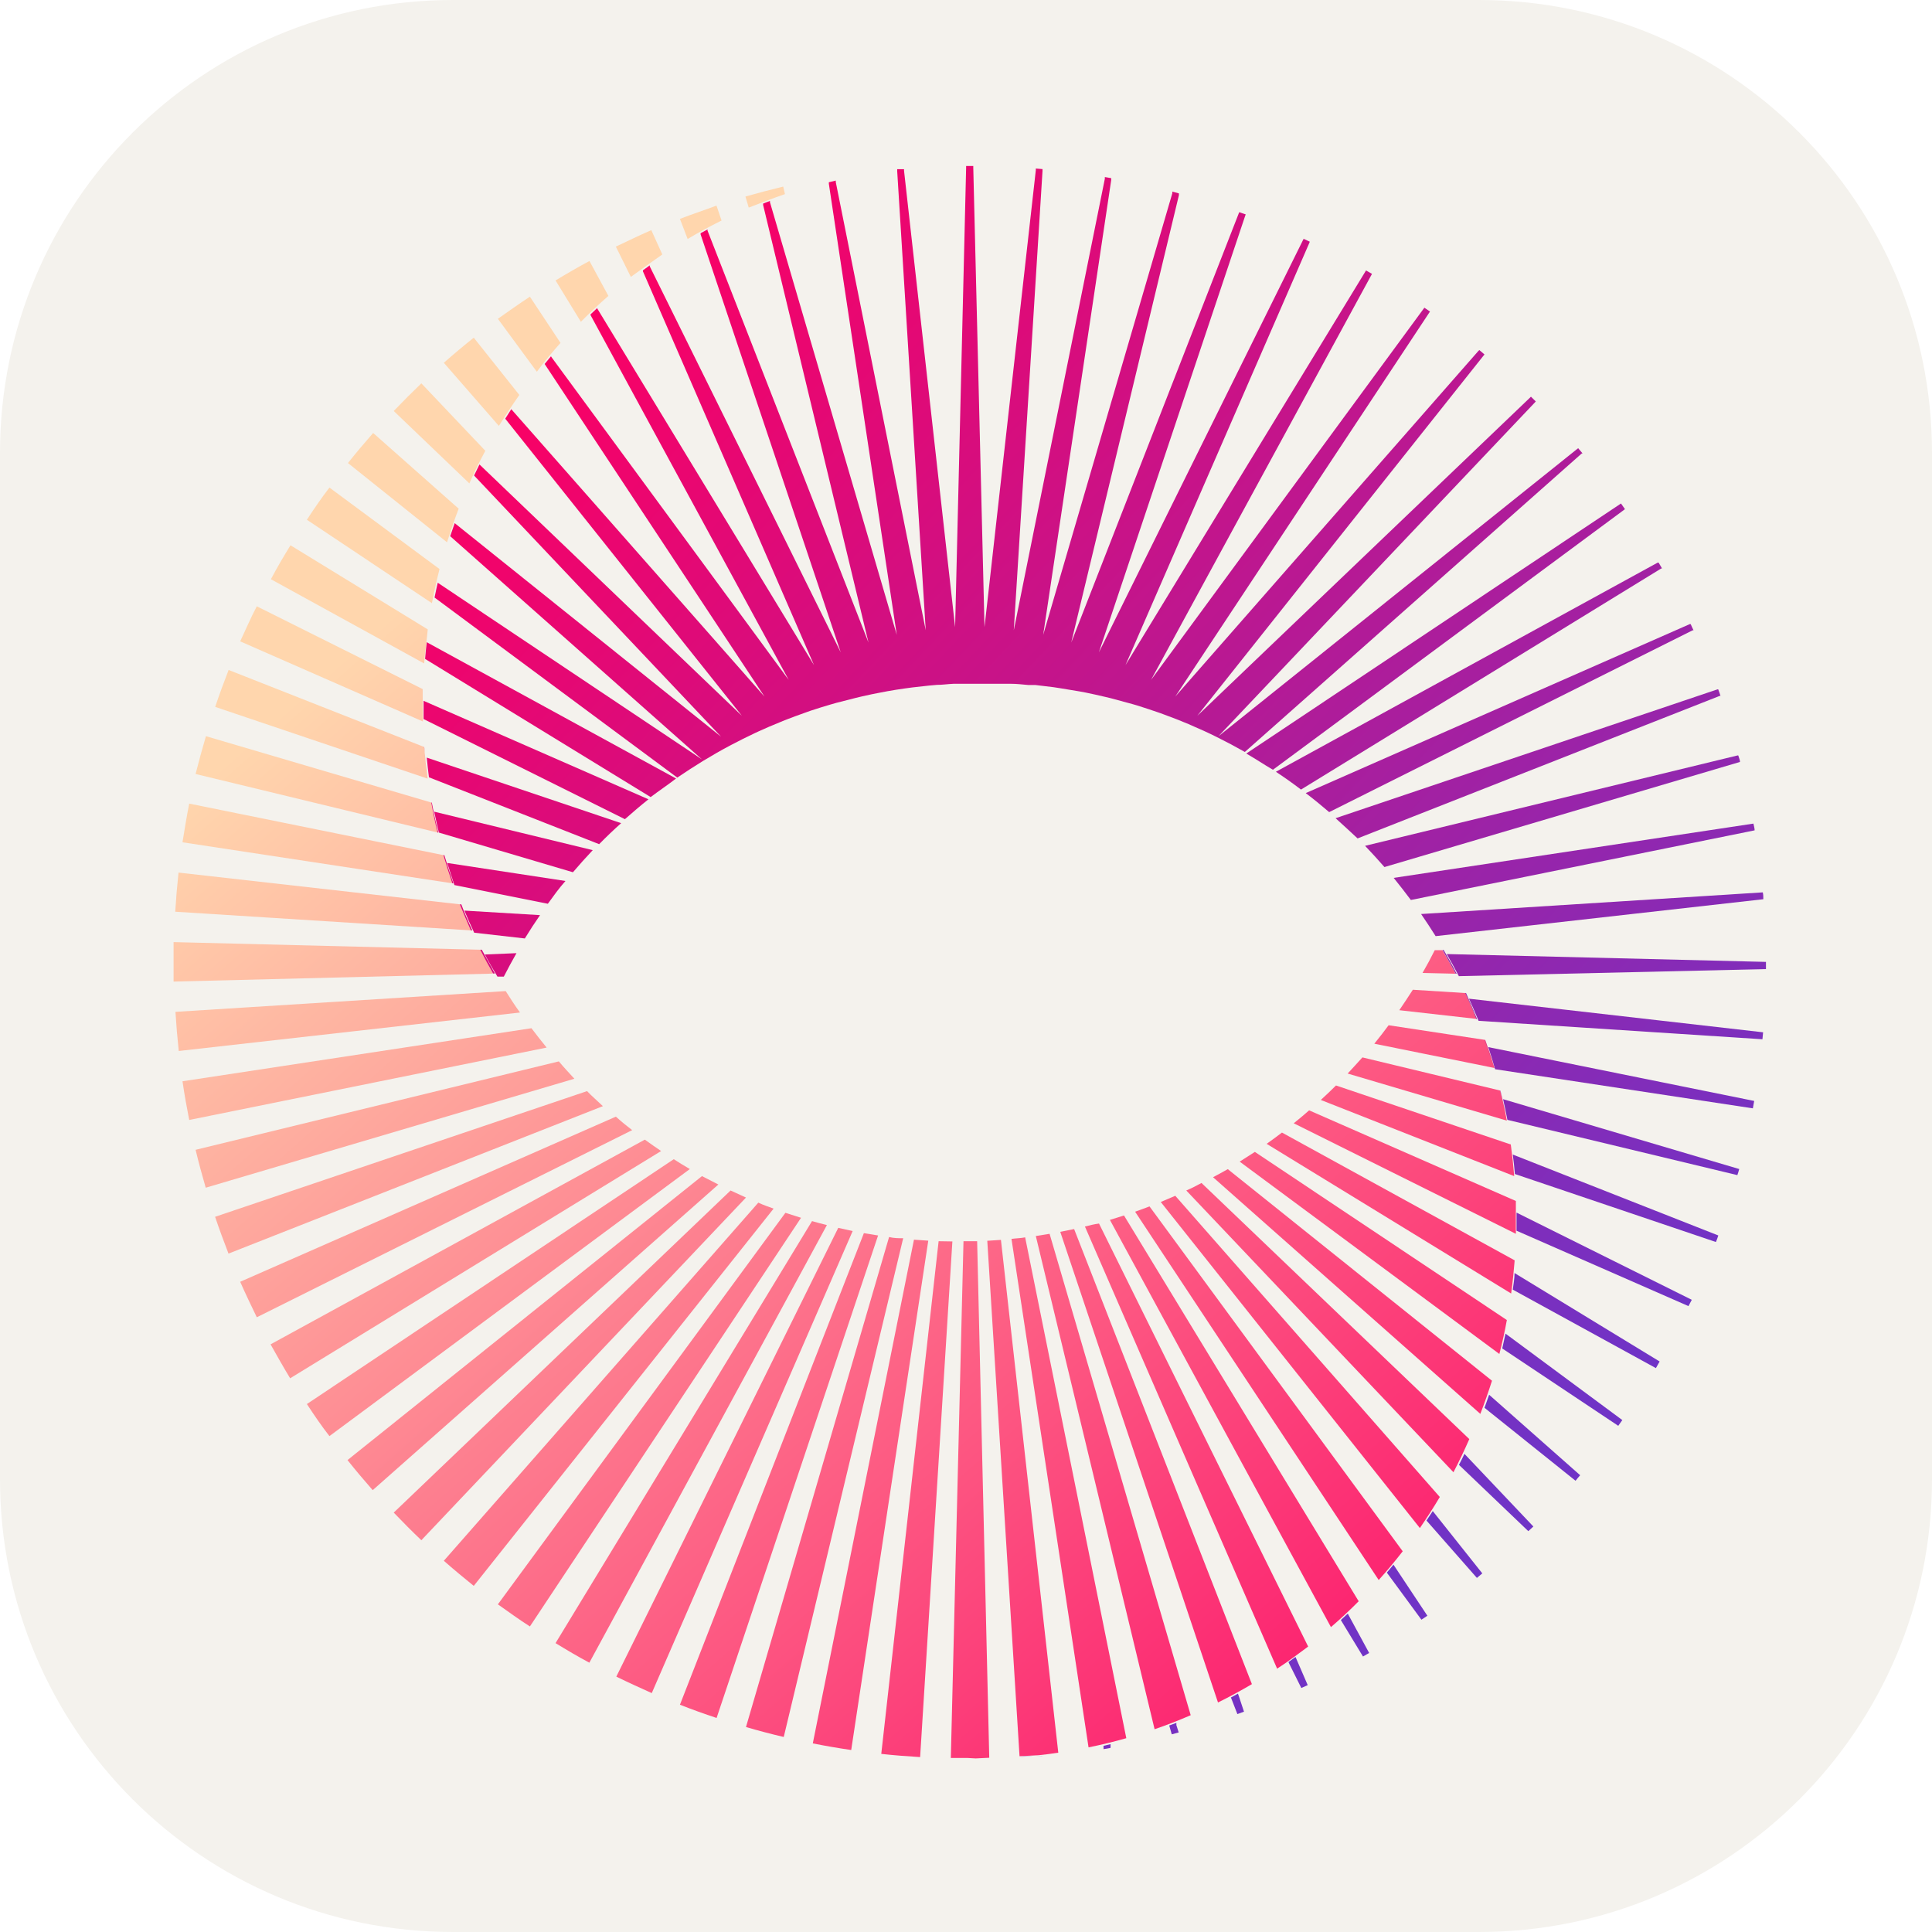 <svg fill="none" height="256" viewBox="0 0 256 256" width="256" xmlns="http://www.w3.org/2000/svg" xmlns:xlink="http://www.w3.org/1999/xlink">
<rect x="0" y="0" width="256" height="256" fill="#333333" stroke="none"/>
<linearGradient id="a">
<stop offset="0" stop-color="#ffd6ad"/>
<stop offset="1" stop-color="#fb0064"/>
</linearGradient>
<linearGradient id="b" gradientUnits="userSpaceOnUse" x1="106.884" x2="254.071" xlink:href="#a" y1="32.897" y2="199.247"/>
<linearGradient id="c" gradientUnits="userSpaceOnUse" x1="104.229" x2="251.416" xlink:href="#a" y1="35.241" y2="201.606"/>
<linearGradient id="d" gradientUnits="userSpaceOnUse" x1="101.385" x2="248.587" xlink:href="#a" y1="37.76" y2="204.11"/>
<linearGradient id="e" gradientUnits="userSpaceOnUse" x1="98.35" x2="245.552" xlink:href="#a" y1="40.441" y2="206.791"/>
<linearGradient id="f" gradientUnits="userSpaceOnUse" x1="95.112" x2="242.314" xlink:href="#a" y1="43.311" y2="209.662"/>
<linearGradient id="g" gradientUnits="userSpaceOnUse" x1="91.669" x2="238.871" xlink:href="#a" y1="46.357" y2="212.707"/>
<linearGradient id="h" gradientUnits="userSpaceOnUse" x1="88.024" x2="235.225" xlink:href="#a" y1="49.58" y2="215.931"/>
<linearGradient id="i" gradientUnits="userSpaceOnUse" x1="84.188" x2="231.374" xlink:href="#a" y1="52.977" y2="219.327"/>
<linearGradient id="j" gradientUnits="userSpaceOnUse" x1="80.162" x2="227.349" xlink:href="#a" y1="56.551" y2="222.902"/>
<linearGradient id="k" gradientUnits="userSpaceOnUse" x1="75.962" x2="223.148" xlink:href="#a" y1="60.257" y2="226.608"/>
<linearGradient id="l" gradientUnits="userSpaceOnUse" x1="70.622" x2="217.809" xlink:href="#a" y1="64.987" y2="231.338"/>
<linearGradient id="m" gradientUnits="userSpaceOnUse" x1="66.071" x2="213.259" xlink:href="#a" y1="69.016" y2="235.367"/>
<linearGradient id="n" gradientUnits="userSpaceOnUse" x1="61.493" x2="208.694" xlink:href="#a" y1="73.059" y2="239.41"/>
<linearGradient id="o" gradientUnits="userSpaceOnUse" x1="56.956" x2="204.158" xlink:href="#a" y1="77.071" y2="243.422"/>
<linearGradient id="p" gradientUnits="userSpaceOnUse" x1="52.508" x2="199.709" xlink:href="#a" y1="81.012" y2="247.363"/>
<linearGradient id="q" gradientUnits="userSpaceOnUse" x1="48.204" x2="195.392" xlink:href="#a" y1="84.819" y2="251.171"/>
<linearGradient id="r" gradientUnits="userSpaceOnUse" x1="44.091" x2="191.293" xlink:href="#a" y1="88.451" y2="254.802"/>
<linearGradient id="s" gradientUnits="userSpaceOnUse" x1="40.27" x2="187.457" xlink:href="#a" y1="91.835" y2="258.201"/>
<linearGradient id="t" gradientUnits="userSpaceOnUse" x1="36.666" x2="183.853" xlink:href="#a" y1="95.028" y2="261.378"/>
<linearGradient id="u" gradientUnits="userSpaceOnUse" x1="33.327" x2="180.514" xlink:href="#a" y1="97.987" y2="264.337"/>
<linearGradient id="v" gradientUnits="userSpaceOnUse" x1="30.22" x2="177.422" xlink:href="#a" y1="100.726" y2="267.077"/>
<linearGradient id="w" gradientUnits="userSpaceOnUse" x1="27.39" x2="174.592" xlink:href="#a" y1="103.23" y2="269.58"/>
<linearGradient id="x" gradientUnits="userSpaceOnUse" x1="24.853" x2="172.04" xlink:href="#a" y1="105.486" y2="271.836"/>
<linearGradient id="y" gradientUnits="userSpaceOnUse" x1="22.592" x2="169.794" xlink:href="#a" y1="107.477" y2="273.829"/>
<linearGradient id="z" gradientUnits="userSpaceOnUse" x1="20.652" x2="167.839" xlink:href="#a" y1="109.191" y2="275.542"/>
<linearGradient id="A" gradientUnits="userSpaceOnUse" x1="19.033" x2="166.22" xlink:href="#a" y1="110.627" y2="276.978"/>
<linearGradient id="B" gradientUnits="userSpaceOnUse" x1="17.735" x2="164.936" xlink:href="#a" y1="111.769" y2="278.121"/>
<linearGradient id="C" gradientUnits="userSpaceOnUse" x1="16.785" x2="163.973" xlink:href="#a" y1="112.619" y2="278.969"/>
<linearGradient id="D" gradientUnits="userSpaceOnUse" x1="16.145" x2="163.331" xlink:href="#a" y1="113.19" y2="279.541"/>
<linearGradient id="E" gradientUnits="userSpaceOnUse" x1="15.721" x2="162.923" xlink:href="#a" y1="113.557" y2="279.908"/>
<linearGradient id="F" gradientUnits="userSpaceOnUse" x1="15.677" x2="162.879" xlink:href="#a" y1="113.6" y2="279.951"/>
<linearGradient id="G" gradientUnits="userSpaceOnUse" x1="16.028" x2="163.215" xlink:href="#a" y1="113.292" y2="279.643"/>
<linearGradient id="H" gradientUnits="userSpaceOnUse" x1="16.758" x2="163.959" xlink:href="#a" y1="112.633" y2="278.999"/>
<linearGradient id="I" gradientUnits="userSpaceOnUse" x1="17.909" x2="165.095" xlink:href="#a" y1="111.623" y2="277.973"/>
<linearGradient id="J" gradientUnits="userSpaceOnUse" x1="19.543" x2="166.731" xlink:href="#a" y1="110.173" y2="276.538"/>
<linearGradient id="K" gradientUnits="userSpaceOnUse" x1="21.658" x2="168.845" xlink:href="#a" y1="108.313" y2="274.664"/>
<linearGradient id="L" gradientUnits="userSpaceOnUse" x1="24.167" x2="171.354" xlink:href="#a" y1="106.086" y2="272.437"/>
<linearGradient id="M" gradientUnits="userSpaceOnUse" x1="27.23" x2="174.418" xlink:href="#a" y1="103.377" y2="269.728"/>
<linearGradient id="N" gradientUnits="userSpaceOnUse" x1="30.76" x2="177.946" xlink:href="#a" y1="100.257" y2="266.607"/>
<linearGradient id="O" gradientUnits="userSpaceOnUse" x1="34.756" x2="181.958" xlink:href="#a" y1="96.713" y2="263.064"/>
<linearGradient id="P" gradientUnits="userSpaceOnUse" x1="39.234" x2="186.421" xlink:href="#a" y1="92.758" y2="259.109"/>
<linearGradient id="Q" gradientUnits="userSpaceOnUse" x1="44.135" x2="191.337" xlink:href="#a" y1="88.408" y2="254.774"/>
<linearGradient id="R" gradientUnits="userSpaceOnUse" x1="49.459" x2="196.661" xlink:href="#a" y1="83.707" y2="250.058"/>
<linearGradient id="S" gradientUnits="userSpaceOnUse" x1="55.176" x2="202.363" xlink:href="#a" y1="78.654" y2="245.004"/>
<linearGradient id="T" gradientUnits="userSpaceOnUse" x1="61.215" x2="208.417" xlink:href="#a" y1="73.308" y2="239.659"/>
<linearGradient id="U" gradientUnits="userSpaceOnUse" x1="67.545" x2="214.731" xlink:href="#a" y1="67.698" y2="234.063"/>
<linearGradient id="V" gradientUnits="userSpaceOnUse" x1="74.27" x2="221.457" xlink:href="#a" y1="61.766" y2="228.117"/>
<linearGradient id="W" gradientUnits="userSpaceOnUse" x1="80.863" x2="228.049" xlink:href="#a" y1="55.922" y2="222.273"/>
<linearGradient id="X" gradientUnits="userSpaceOnUse" x1="87.528" x2="234.729" xlink:href="#a" y1="50.019" y2="216.37"/>
<linearGradient id="Y" gradientUnits="userSpaceOnUse" x1="94.208" x2="241.395" xlink:href="#a" y1="44.116" y2="210.467"/>
<linearGradient id="Z" gradientUnits="userSpaceOnUse" x1="100.787" x2="247.975" xlink:href="#a" y1="38.287" y2="204.652"/>
<linearGradient id="aa" gradientUnits="userSpaceOnUse" x1="107.191" x2="254.378" xlink:href="#a" y1="32.633" y2="198.985"/>
<linearGradient id="ab">
<stop offset="0" stop-color="#7033c6"/>
<stop offset="1" stop-color="#fb0064"/>
</linearGradient>
<linearGradient id="ac" gradientUnits="userSpaceOnUse" x1="230.776" x2="88.647" xlink:href="#ab" y1="164.351" y2="29.957"/>
<linearGradient id="ad" gradientUnits="userSpaceOnUse" x1="229.232" x2="87.102" xlink:href="#ab" y1="165.977" y2="31.596"/>
<linearGradient id="ae" gradientUnits="userSpaceOnUse" x1="227.218" x2="85.089" xlink:href="#ab" y1="168.101" y2="33.722"/>
<linearGradient id="af" gradientUnits="userSpaceOnUse" x1="224.971" x2="82.842" xlink:href="#ab" y1="170.489" y2="36.108"/>
<linearGradient id="ag" gradientUnits="userSpaceOnUse" x1="152.027" x2="9.908" xlink:href="#ab" y1="247.632" y2="113.252"/>
<linearGradient id="ah" gradientUnits="userSpaceOnUse" x1="170.361" x2="28.233" xlink:href="#ab" y1="228.24" y2="93.861"/>
<linearGradient id="ai" gradientUnits="userSpaceOnUse" x1="171.938" x2="29.808" xlink:href="#ab" y1="226.57" y2="92.192"/>
<linearGradient id="aj" gradientUnits="userSpaceOnUse" x1="173.978" x2="31.85" xlink:href="#ab" y1="224.417" y2="90.038"/>
<linearGradient id="ak" gradientUnits="userSpaceOnUse" x1="176.516" x2="34.402" xlink:href="#ab" y1="221.723" y2="87.344"/>
<linearGradient id="al" gradientUnits="userSpaceOnUse" x1="179.58" x2="37.467" xlink:href="#ab" y1="218.485" y2="84.105"/>
<linearGradient id="am" gradientUnits="userSpaceOnUse" x1="240.49" x2="98.376" xlink:href="#ab" y1="154.054" y2="19.675"/>
<linearGradient id="an" gradientUnits="userSpaceOnUse" x1="237.28" x2="95.153" xlink:href="#ab" y1="157.467" y2="23.073"/>
<linearGradient id="ao" gradientUnits="userSpaceOnUse" x1="233.665" x2="91.55" xlink:href="#ab" y1="161.289" y2="26.895"/>
<linearGradient id="ap" gradientUnits="userSpaceOnUse" x1="229.653" x2="87.524" xlink:href="#ab" y1="165.523" y2="31.144"/>
<linearGradient id="aq" gradientUnits="userSpaceOnUse" x1="225.264" x2="83.135" xlink:href="#ab" y1="170.18" y2="35.787"/>
<linearGradient id="ar" gradientUnits="userSpaceOnUse" x1="220.508" x2="78.379" xlink:href="#ab" y1="175.204" y2="40.825"/>
<linearGradient id="as" gradientUnits="userSpaceOnUse" x1="215.419" x2="73.29" xlink:href="#ab" y1="180.594" y2="46.215"/>
<linearGradient id="at" gradientUnits="userSpaceOnUse" x1="210.021" x2="67.892" xlink:href="#ab" y1="186.291" y2="51.912"/>
<linearGradient id="au" gradientUnits="userSpaceOnUse" x1="204.375" x2="62.247" xlink:href="#ab" y1="192.268" y2="57.888"/>
<linearGradient id="av" gradientUnits="userSpaceOnUse" x1="198.746" x2="56.617" xlink:href="#ab" y1="198.215" y2="63.835"/>
<linearGradient id="aw" gradientUnits="userSpaceOnUse" x1="192.723" x2="50.593" xlink:href="#ab" y1="204.6" y2="70.221"/>
<linearGradient id="ax" gradientUnits="userSpaceOnUse" x1="186.611" x2="44.481" xlink:href="#ab" y1="211.059" y2="76.679"/>
<linearGradient id="ay" gradientUnits="userSpaceOnUse" x1="180.5" x2="38.371" xlink:href="#ab" y1="217.518" y2="83.139"/>
<linearGradient id="az" gradientUnits="userSpaceOnUse" x1="174.46" x2="32.332" xlink:href="#ab" y1="223.904" y2="89.525"/>
<linearGradient id="aA" gradientUnits="userSpaceOnUse" x1="168.568" x2="26.454" xlink:href="#ab" y1="230.13" y2="95.749"/>
<linearGradient id="aB" gradientUnits="userSpaceOnUse" x1="162.923" x2="20.791" xlink:href="#ab" y1="236.106" y2="101.725"/>
<linearGradient id="aC" gradientUnits="userSpaceOnUse" x1="157.569" x2="15.442" xlink:href="#ab" y1="241.759" y2="107.38"/>
<linearGradient id="aD" gradientUnits="userSpaceOnUse" x1="152.611" x2="9.011" xlink:href="#ab" y1="247.174" y2="112.885"/>
<linearGradient id="aE" gradientUnits="userSpaceOnUse" x1="171.311" x2="29.181" xlink:href="#ab" y1="227.23" y2="92.851"/>
<linearGradient id="aF" gradientUnits="userSpaceOnUse" x1="174.05" x2="31.922" xlink:href="#ab" y1="224.329" y2="89.95"/>
<linearGradient id="aG" gradientUnits="userSpaceOnUse" x1="176.97" x2="34.842" xlink:href="#ab" y1="221.253" y2="86.874"/>
<linearGradient id="aH" gradientUnits="userSpaceOnUse" x1="180.047" x2="37.917" xlink:href="#ab" y1="218.001" y2="83.608"/>
<linearGradient id="aI" gradientUnits="userSpaceOnUse" x1="183.298" x2="41.184" xlink:href="#ab" y1="214.545" y2="80.166"/>
<linearGradient id="aJ" gradientUnits="userSpaceOnUse" x1="186.727" x2="44.613" xlink:href="#ab" y1="210.927" y2="76.533"/>
<linearGradient id="aK" gradientUnits="userSpaceOnUse" x1="190.329" x2="48.2" xlink:href="#ab" y1="207.12" y2="72.74"/>
<linearGradient id="aL" gradientUnits="userSpaceOnUse" x1="232.06" x2="89.932" xlink:href="#ab" y1="162.989" y2="28.61"/>
<linearGradient id="aM" gradientUnits="userSpaceOnUse" x1="251.736" x2="109.607" xlink:href="#ab" y1="142.175" y2="7.796"/>
<linearGradient id="aN" gradientUnits="userSpaceOnUse" x1="251.314" x2="109.185" xlink:href="#ab" y1="142.629" y2="8.236"/>
<linearGradient id="aO" gradientUnits="userSpaceOnUse" x1="250.526" x2="108.398" xlink:href="#ab" y1="143.45" y2="9.071"/>
<linearGradient id="aP" gradientUnits="userSpaceOnUse" x1="249.374" x2="107.245" xlink:href="#ab" y1="144.681" y2="10.302"/>
<linearGradient id="aQ" gradientUnits="userSpaceOnUse" x1="247.741" x2="105.627" xlink:href="#ab" y1="146.394" y2="12.014"/>
<linearGradient id="aR" gradientUnits="userSpaceOnUse" x1="245.726" x2="103.598" xlink:href="#ab" y1="148.533" y2="14.153"/>
<linearGradient id="aS" gradientUnits="userSpaceOnUse" x1="243.307" x2="101.177" xlink:href="#ab" y1="151.081" y2="16.702"/>
<path d="m0 0h256v256h-256z"/>
<path d="m256 0h-256v256h256z" fill="#fff"/>
<path d="m234 22h-211v211h211z" fill="#fff"/>
<g clip-path="url(#aT)">
<g mask="url(#aU)">
<path d="m196 0h-136c-33.137 0-60 26.863-60 60v136c0 33.137 26.863 60 60 60h136c33.137 0 60-26.863 60-60v-136c0-33.137-26.863-60-60-60z" fill="#f4f2ed"/>
<g mask="url(#aV)">
<path d="m188.492 128.92 4.375.103c-.553-1.054-1.137-2.095-1.749-3.119h-1.007c-.51 1.024-1.05 2.036-1.619 3.016z" fill="url(#b)"/>
<path d="m195.654 135.013c-.467-1.156-.963-2.299-1.459-3.426l-6.987-.44c-.583.909-1.181 1.816-1.794 2.71z" fill="url(#c)"/>
<path d="m198.031 141.517c-.379-1.259-.787-2.504-1.224-3.72l-12.808-1.947c-.612.834-1.239 1.639-1.895 2.446z" fill="url(#d)"/>
<path d="m178.572 142.25 21.092 6.24c-.087-.44-.16-.88-.248-1.32-.19-.893-.409-1.787-.627-2.665l-18.262-4.394c-.641.704-1.284 1.421-1.955 2.139z" fill="url(#e)"/>
<path d="m175.015 145.75 25.626 10.092c-.117-1.465-.262-2.798-.452-4.19l-23.162-7.821c-.657.66-1.328 1.289-2.012 1.919z" fill="url(#f)"/>
<path d="m171.425 148.84 29.435 14.646c0-.6 0-1.215 0-1.83 0-.835 0-1.685 0-2.52l-27.393-12.01c-.686.601-1.357 1.172-2.042 1.714z" fill="url(#g)"/>
<path d="m167.838 151.564 32.395 19.832c.205-1.464.35-2.929.468-4.393l-30.835-16.933c-.67.513-1.341 1.011-2.028 1.494z" fill="url(#h)"/>
<path d="m164.264 153.922 34.409 25.485c.379-1.464.714-2.93.991-4.496l-33.387-22.278z" fill="url(#i)"/>
<path d="m160.735 155.987 35.415 31.359c.569-1.464 1.079-2.929 1.546-4.393l-35.007-28.035c-.627.367-1.283.704-1.954 1.069z" fill="url(#j)"/>
<path d="m157.19 157.746 35.401 37.334c.758-1.464 1.459-2.929 2.1-4.393l-35.487-33.937c-.657.365-1.298.688-2.014.996z" fill="url(#k)"/>
<path d="m153.806 159.269 34.335 43.206c.918-1.347 1.808-2.708 2.64-4.115l-35.05-39.912z" fill="url(#l)"/>
<path d="m150.407 160.558 32.278 48.803c1.109-1.23 2.174-2.504 3.181-3.808l-33.548-45.698c-.642.249-1.269.47-1.911.703z" fill="url(#m)"/>
<path d="m147.068 161.642 29.289 53.958c1.273-1.094 2.498-2.236 3.675-3.426l-31.097-51.118z" fill="url(#n)"/>
<path d="m143.758 162.52 25.466 58.586c1.46-.937 2.771-1.932 4.114-2.929l-27.713-56.052c-.627.087-1.24.233-1.867.395z" fill="url(#o)"/>
<path d="m140.49 163.224 20.901 62.365c1.532-.761 3.02-1.566 4.493-2.432l-23.557-60.3z" fill="url(#p)"/>
<path d="m137.251 163.78 15.739 65.353c1.619-.556 3.224-1.186 4.784-1.86l-18.699-63.787z" fill="url(#q)"/>
<path d="m134.027 164.159 10.211 67.375c1.677-.337 3.354-.747 5.003-1.215l-13.404-66.365c-.526.118-1.196.118-1.81.205z" fill="url(#r)"/>
<path d="m130.82 164.41 4.274 68.297 2.552-.132c.861-.088 1.722-.204 2.581-.336l-7.598-67.947z" fill="url(#s)"/>
<path d="m129.287 233 1.794-.088-1.605-68.444c-.598 0-1.196 0-1.809 0l-1.678 68.473h2.218z" fill="url(#t)"/>
<path d="m124.372 164.468-7.599 67.932c1.706.189 3.413.32 5.149.424l4.274-68.327z" fill="url(#u)"/>
<path d="m121.105 164.264-13.405 66.744c1.677.337 3.37.629 5.09.878l10.211-67.491z" fill="url(#v)"/>
<path d="m117.808 163.911-18.961 64.929c1.648.483 3.311.923 5.003 1.318l15.826-66.085c-.627 0-1.255 0-1.868-.162z" fill="url(#w)"/>
<path d="m114.469 163.399-24.373 62.484c1.59.629 3.224 1.215 4.857 1.756l21.398-63.933z" fill="url(#x)"/>
<path d="m111.071 162.696-29.406 59.465c1.546.762 3.107 1.465 4.697 2.183l26.62-61.223z" fill="url(#y)"/>
<path d="m107.598 161.802-33.985 55.921c1.459.894 2.917 1.758 4.478 2.593l31.477-57.986c-.657-.161-1.313-.337-1.97-.528z" fill="url(#z)"/>
<path d="m104.069 160.704-38.098 51.879c1.458 1.025 2.815 2.02 4.244 2.929l35.926-54.149z" fill="url(#A)"/>
<path d="m100.48 159.356-41.671 47.457c1.298 1.142 2.626 2.24 3.967 3.324l39.732-49.99c-.671-.248-1.357-.468-2.028-.791z" fill="url(#B)"/>
<path d="m96.804 157.746-44.633 42.68c1.196 1.245 2.407 2.475 3.661 3.661l43.014-45.404c-.657-.293-1.357-.615-2.042-.937z" fill="url(#C)"/>
<path d="m93.013 155.84-46.967 37.629c1.079 1.361 2.203 2.68 3.34 3.983l45.8-40.498z" fill="url(#D)"/>
<path d="m89.278 153.601-48.615 32.442c.963 1.465 1.954 2.929 2.99 4.248l47.754-35.387c-.715-.41-1.429-.85-2.129-1.303z" fill="url(#E)"/>
<path d="m85.442 151.007-49.592 27.126c.831 1.465 1.692 3.017 2.596 4.497l49.155-30.113c-.729-.485-1.444-.997-2.159-1.51z" fill="url(#F)"/>
<path d="m81.606 147.961-49.782 21.881c.7 1.582 1.459 3.165 2.203 4.703l49.738-24.797c-.729-.556-1.444-1.142-2.159-1.787z" fill="url(#G)"/>
<path d="m77.786 144.578-49.286 16.654c.554 1.639 1.152 3.266 1.779 4.876l49.607-19.538c-.686-.66-1.459-1.318-2.1-1.992z" fill="url(#H)"/>
<path d="m74.05 140.638-48.133 11.717c.408 1.699.861 3.368 1.342 5.023l48.848-14.441c-.685-.746-1.386-1.494-2.057-2.299z" fill="url(#I)"/>
<path d="m70.419 136.244-46.237 7.03c.248 1.714.554 3.428.89 5.127l47.361-9.593c-.681-.831-1.352-1.686-2.013-2.564z" fill="url(#J)"/>
<path d="m67.006 131.323-43.758 2.753c.107 1.739.253 3.466.438 5.185l45.216-5.097c-.685-.938-1.284-1.875-1.896-2.841z" fill="url(#K)"/>
<path d="m63.666 125.845-40.666-1.011v2.622 2.608l42.299-1.055c-.525-1.041-1.094-2.095-1.634-3.164z" fill="url(#L)"/>
<path d="m23.656 115.622c-.185 1.718-.331 3.446-.437 5.185l39.163 2.474c-.51-1.142-1.006-2.284-1.458-3.456z" fill="url(#M)"/>
<path d="m58.75 113.308-33.679-6.826c-.335 1.699-.613 3.398-.89 5.126l35.75 5.434c-.418-1.231-.812-2.474-1.181-3.734z" fill="url(#N)"/>
<path d="m57.145 106.336-29.858-8.789c-.481 1.627-.933 3.296-1.371 5.01l32.089 7.762c-.35-1.318-.627-2.635-.861-3.983z" fill="url(#O)"/>
<path d="m56.212 98.983-25.919-10.209c-.627 1.611-1.225 3.237-1.78 4.892l28.151 9.507c-.204-1.393-.35-2.784-.452-4.19z" fill="url(#P)"/>
<path d="m56.008 93.607v-.41c0-.63 0-1.26 0-1.889l-21.981-10.97c-.817 1.538-1.502 3.178-2.203 4.643l24.213 10.619c-.015-.616-.029-1.304-.029-1.992z" fill="url(#Q)"/>
<path d="m56.68 83.399-18.189-11.146c-.904 1.465-1.765 2.929-2.596 4.497l20.304 11.161c.117-1.553.35-3.032.481-4.511z" fill="url(#R)"/>
<path d="m58.239 75.402-14.586-10.795c-1.036 1.333-2.027 2.797-2.99 4.262l16.57 11.058c.292-1.538.627-3.046 1.006-4.526z" fill="url(#S)"/>
<path d="m60.777 67.405-11.333-10.033c-1.138 1.304-2.261 2.622-3.34 3.984l13.127 10.502c.467-1.45.977-2.988 1.546-4.452z" fill="url(#T)"/>
<path d="m64.306 59.73-8.474-8.934c-1.24 1.186-2.465 2.417-3.661 3.662l10.021 9.594c.656-1.479 1.357-2.915 2.115-4.321z" fill="url(#U)"/>
<path d="m68.814 52.333-6.038-7.587c-1.342 1.069-2.669 2.182-3.967 3.325l7.293 8.363c.89-1.391 1.779-2.768 2.713-4.101z" fill="url(#V)"/>
<path d="m74.27 45.435-4.055-6.122c-1.459.952-2.844 1.948-4.244 2.929l5.163 7.016c.963-1.304 2.027-2.578 3.136-3.823z" fill="url(#W)"/>
<path d="m80.615 39.21-2.509-4.628c-1.532.82-3.019 1.685-4.492 2.578l3.355 5.478c1.167-1.181 2.382-2.324 3.646-3.427z" fill="url(#X)"/>
<path d="m87.761 33.717-1.459-3.222c-1.59.688-3.151 1.465-4.697 2.182l1.984 4.013c1.386-.996 2.771-1.992 4.172-2.973z" fill="url(#Y)"/>
<path d="m95.609 29.221-.671-1.977c-1.633.615-3.253 1.142-4.843 1.758l1.021 2.666c1.458-.879 2.961-1.684 4.493-2.446z" fill="url(#Z)"/>
<path d="m104.01 25.72-.232-.996c-1.693.41-3.356.85-5.004 1.318l.438 1.465c1.575-.615 3.179-1.23 4.798-1.787z" fill="url(#aa)"/>
<path d="m192.882 129.023h.131c-.539-1.069-1.123-2.109-1.721-3.148h-.16c.613 1.055 1.196 2.104 1.75 3.148z" fill="url(#ac)"/>
<path d="m194.152 131.587c.539 1.127 1.035 2.269 1.458 3.426h.102c-.467-1.171-.962-2.314-1.458-3.442z" fill="url(#ad)"/>
<path d="m196.733 137.796c.438 1.217.847 2.462 1.226 3.721-.365-1.245-.76-2.49-1.196-3.706z" fill="url(#ae)"/>
<path d="m198.789 144.505c.219.878.438 1.772.627 2.665-.189-.893-.379-1.772-.597-2.651z" fill="url(#af)"/>
<path d="m135.094 232.781c.859 0 1.706-.132 2.552-.235-.875.117-1.707.176-2.552.235z" fill="url(#ag)"/>
<path d="m63.841 125.845h-.204c.54 1.069 1.109 2.123 1.692 3.149h.248c-.569-1.04-1.152-2.08-1.736-3.149z" fill="url(#ah)"/>
<path d="m60.924 119.825c.467 1.172.963 2.314 1.459 3.456h.204c-.525-1.127-1.021-2.269-1.458-3.442z" fill="url(#ai)"/>
<path d="m58.75 113.307c.369 1.259.763 2.504 1.181 3.734h.146c-.423-1.215-.817-2.46-1.196-3.719z" fill="url(#aj)"/>
<path d="m57.145 106.335c.233 1.348.51 2.666.831 3.984h.102c-.335-1.304-.613-2.636-.861-3.969z" fill="url(#ak)"/>
<path d="m56.213 98.983c.102 1.464.248 2.798.438 4.189-.19-1.464-.336-2.784-.452-4.189z" fill="url(#al)"/>
<path d="m233.999 128.409c0-.234 0-.455 0-.674v-.278l-42.3-1.04c.556.967 1.096 1.961 1.606 2.929z" fill="url(#am)"/>
<path d="m194.646 132.333c.438.967.861 1.933 1.27 2.929l37.616 2.446.089-.923z" fill="url(#an)"/>
<path d="m232.439 145.881-35.24-7.134c.321.938.613 1.891.905 2.93l34.161 5.185z" fill="url(#ao)"/>
<path d="m230.456 154.903-31.288-9.256c.205.908.395 1.817.57 2.739l30.47 7.323c.087-.219.161-.512.248-.806z" fill="url(#ap)"/>
<path d="m227.685 163.706-27.232-10.721c.117.85.204 1.714.278 2.578l26.634 9.009c.116-.294.218-.499.32-.866z" fill="url(#aq)"/>
<path d="m224.17 172.231-23.222-11.556v1.143 1.258l22.783 9.989z" fill="url(#ar)"/>
<path d="m219.91 180.405-19.223-11.718c0 .733-.146 1.464-.234 2.197l18.962 10.399z" fill="url(#as)"/>
<path d="m214.966 188.167-15.476-11.455-.437 1.963 15.373 10.253z" fill="url(#at)"/>
<path d="m209.378 195.475-12.061-10.663-.613 1.728 12.063 9.668c.204-.264.408-.498.611-.733z" fill="url(#au)"/>
<path d="m203.18 202.272-9.043-9.535-.087-.103c-.234.498-.482.996-.73 1.464l.087.089 9.102 8.699z" fill="url(#av)"/>
<path d="m196.412 208.48-6.462-8.127-.102-.132-.83 1.259.115.132 6.565 7.47z" fill="url(#aw)"/>
<path d="m189.133 214.091-4.375-6.591-.116-.175-.875 1.054.115.161 4.463 6.078z" fill="url(#ax)"/>
<path d="m178.706 214.033-.117-.22-.918.849.13.221 2.801 4.613.817-.469z" fill="url(#ay)"/>
<path d="m171.777 219.818-.117-.263-.933.673.116.249 1.589 3.193.847-.381z" fill="url(#az)"/>
<path d="m164.135 224.695-.103-.279-.933.513.116.279.744 1.918.875-.322z" fill="url(#aA)"/>
<path d="m155.877 228.591v-.307l-.947.352.087.307.248.864.919-.249z" fill="url(#aB)"/>
<path d="m147.155 231.447v-.337l-.933.22v.337.102l.919-.16z" fill="url(#aC)"/>
<path d="m138.112 232.663-.948.103.948-.088z" fill="url(#aD)"/>
<path d="m64.25 126.474c.525 1.012 1.094 2.008 1.663 2.93h.846c.54-1.054 1.094-2.08 1.677-3.105z" fill="url(#aE)"/>
<path d="m61.535 120.659c.408.997.846 1.978 1.298 2.929l6.71.763c.642-1.055 1.313-2.08 2.013-3.091z" fill="url(#aF)"/>
<path d="m59.262 114.347c.306.967.613 1.933.948 2.929l12.383 2.476c.758-1.04 1.459-2.036 2.334-3.018z" fill="url(#aG)"/>
<path d="m75.917 115.578c.846-.997 1.721-1.963 2.625-2.929l-21.004-5.097c.19.937.394 1.845.613 2.768z" fill="url(#aH)"/>
<path d="m56.547 100.389c.087.864.175 1.744.292 2.608l22.55 8.86c.933-.952 1.896-1.874 2.917-2.783z" fill="url(#aI)"/>
<path d="m82.803 108.546c1.006-.893 2.057-1.787 3.121-2.635l-29.799-13.051v.469 1.948z" fill="url(#aJ)"/>
<path d="m89.584 103.157-33.037-18.059c-.087.732-.161 1.465-.219 2.212l29.887 18.308c1.123-.849 2.246-1.597 3.369-2.461z" fill="url(#aK)"/>
<path d="m93.232 100.784c1.109-.673 2.247-1.333 3.413-1.947l.219-.118c1.05-.556 2.115-1.083 3.195-1.596l.379-.176c.992-.455 1.983-.879 3.004-1.29l.526-.219c.933-.366 1.866-.703 2.814-1.04l.657-.234c.875-.293 1.75-.556 2.639-.82l.774-.22 2.581-.659.861-.205c.787-.176 1.59-.352 2.392-.498l.933-.176c.759-.132 1.532-.264 2.305-.366l.977-.132 2.233-.249 1.006-.088c.743 0 1.458-.117 2.231-.147h1.021 2.232 1.007 2.275.991c.774 0 1.561.088 2.335.161h.933l2.435.293.861.132 2.568.425.787.146c.904.19 1.809.381 2.713.601l.671.161 2.917.791.554.161c1.036.322 2.072.674 3.093 1.025l.393.146c1.123.41 2.232.835 3.34 1.304l.22.102c1.21.513 2.405 1.054 3.573 1.64 1.239.615 2.45 1.26 3.661 1.948l44.633-39.546.116-.015-.583-.688-.131.102-47.55 38.081 41.934-44.233.131-.146-.641-.63-.131.132-44.079 42.153 37.923-47.719.132-.161-.685-.586-.147.146-40.14 45.771 33.62-50.824.132-.191-.744-.513-.131.176-36.086 49.139 29.172-53.607.102-.19-.788-.454-.117.19-31.753 52.098 24.329-55.877.088-.22-.816-.381-.103.205-27.028 54.588 19.37-57.796.087-.234-.861-.293-.087.22-22.17 56.8 14.266-59.275v-.234l-.875-.234v.22l-17.11 58.513 9.014-60.271v-.249l-.846-.146v.234l-12.063 59.817 3.806-60.857v-.249l-.889-.073v.234l-6.797 60.535-1.488-60.872v-.234h-.948v.249l-1.459 60.857-6.767-60.476v-.205h-.394-.51v.293l3.778 60.798-11.918-59.378v-.205l-.919.22v.205l9.001 59.773-16.804-57.327v-.176l-.904.351v.191l13.958 57.971-21.324-54.573v-.161l-.919.498v.161l18.568 55.379-25.306-51.146v-.132l-.904.659v.132l22.666 52.172-28.704-47.221v-.103l-.904.85v.102l26.254 48.334-31.476-42.827v-.073c-.292.351-.583.689-.861 1.04l29.129 44.072-33.549-38.081-.802 1.26 31.359 39.37-34.773-33.306c-.248.498-.481.996-.715 1.465l32.731 34.61-35.298-28.297c-.204.571-.408 1.157-.598 1.728l33.358 29.571-35.006-23.405c-.146.644-.292 1.304-.423 1.963l32.162 23.86c1.138-.777 2.304-1.525 3.486-2.257z" fill="url(#aL)"/>
<path d="m165.14 99.847c1.195.688 2.362 1.464 3.528 2.152l46.516-34.434.131-.103-.526-.747-.131.088z" fill="url(#aM)"/>
<path d="m169.063 102.263c1.139.748 2.248 1.538 3.326 2.359l47.726-29.294h.115l-.451-.776h-.132z" fill="url(#aN)"/>
<path d="m173.017 105.09c1.064.807 2.1 1.655 3.106 2.519l48.163-24.093h.117c-.131-.264-.262-.542-.379-.82h-.117z" fill="url(#aO)"/>
<path d="m176.97 108.416c.977.878 1.925 1.757 2.917 2.679l48.002-18.893h.087c-.102-.293-.19-.571-.305-.864h-.087z" fill="url(#aP)"/>
<path d="m180.879 112.077c.875.922 1.736 1.86 2.566 2.812l47.114-13.929c0-.293-.161-.586-.233-.864h-.074z" fill="url(#aQ)"/>
<path d="m184.67 116.324c.788.977 1.546 1.953 2.276 2.929l45.552-9.227c0-.294-.103-.6-.161-.894z" fill="url(#aR)"/>
<path d="m188.303 121.113c.67.978 1.312 1.954 1.925 2.93l43.422-4.891c0-.308 0-.617-.073-.909z" fill="url(#aS)"/>
</g>
</g>
</g>
</svg>
